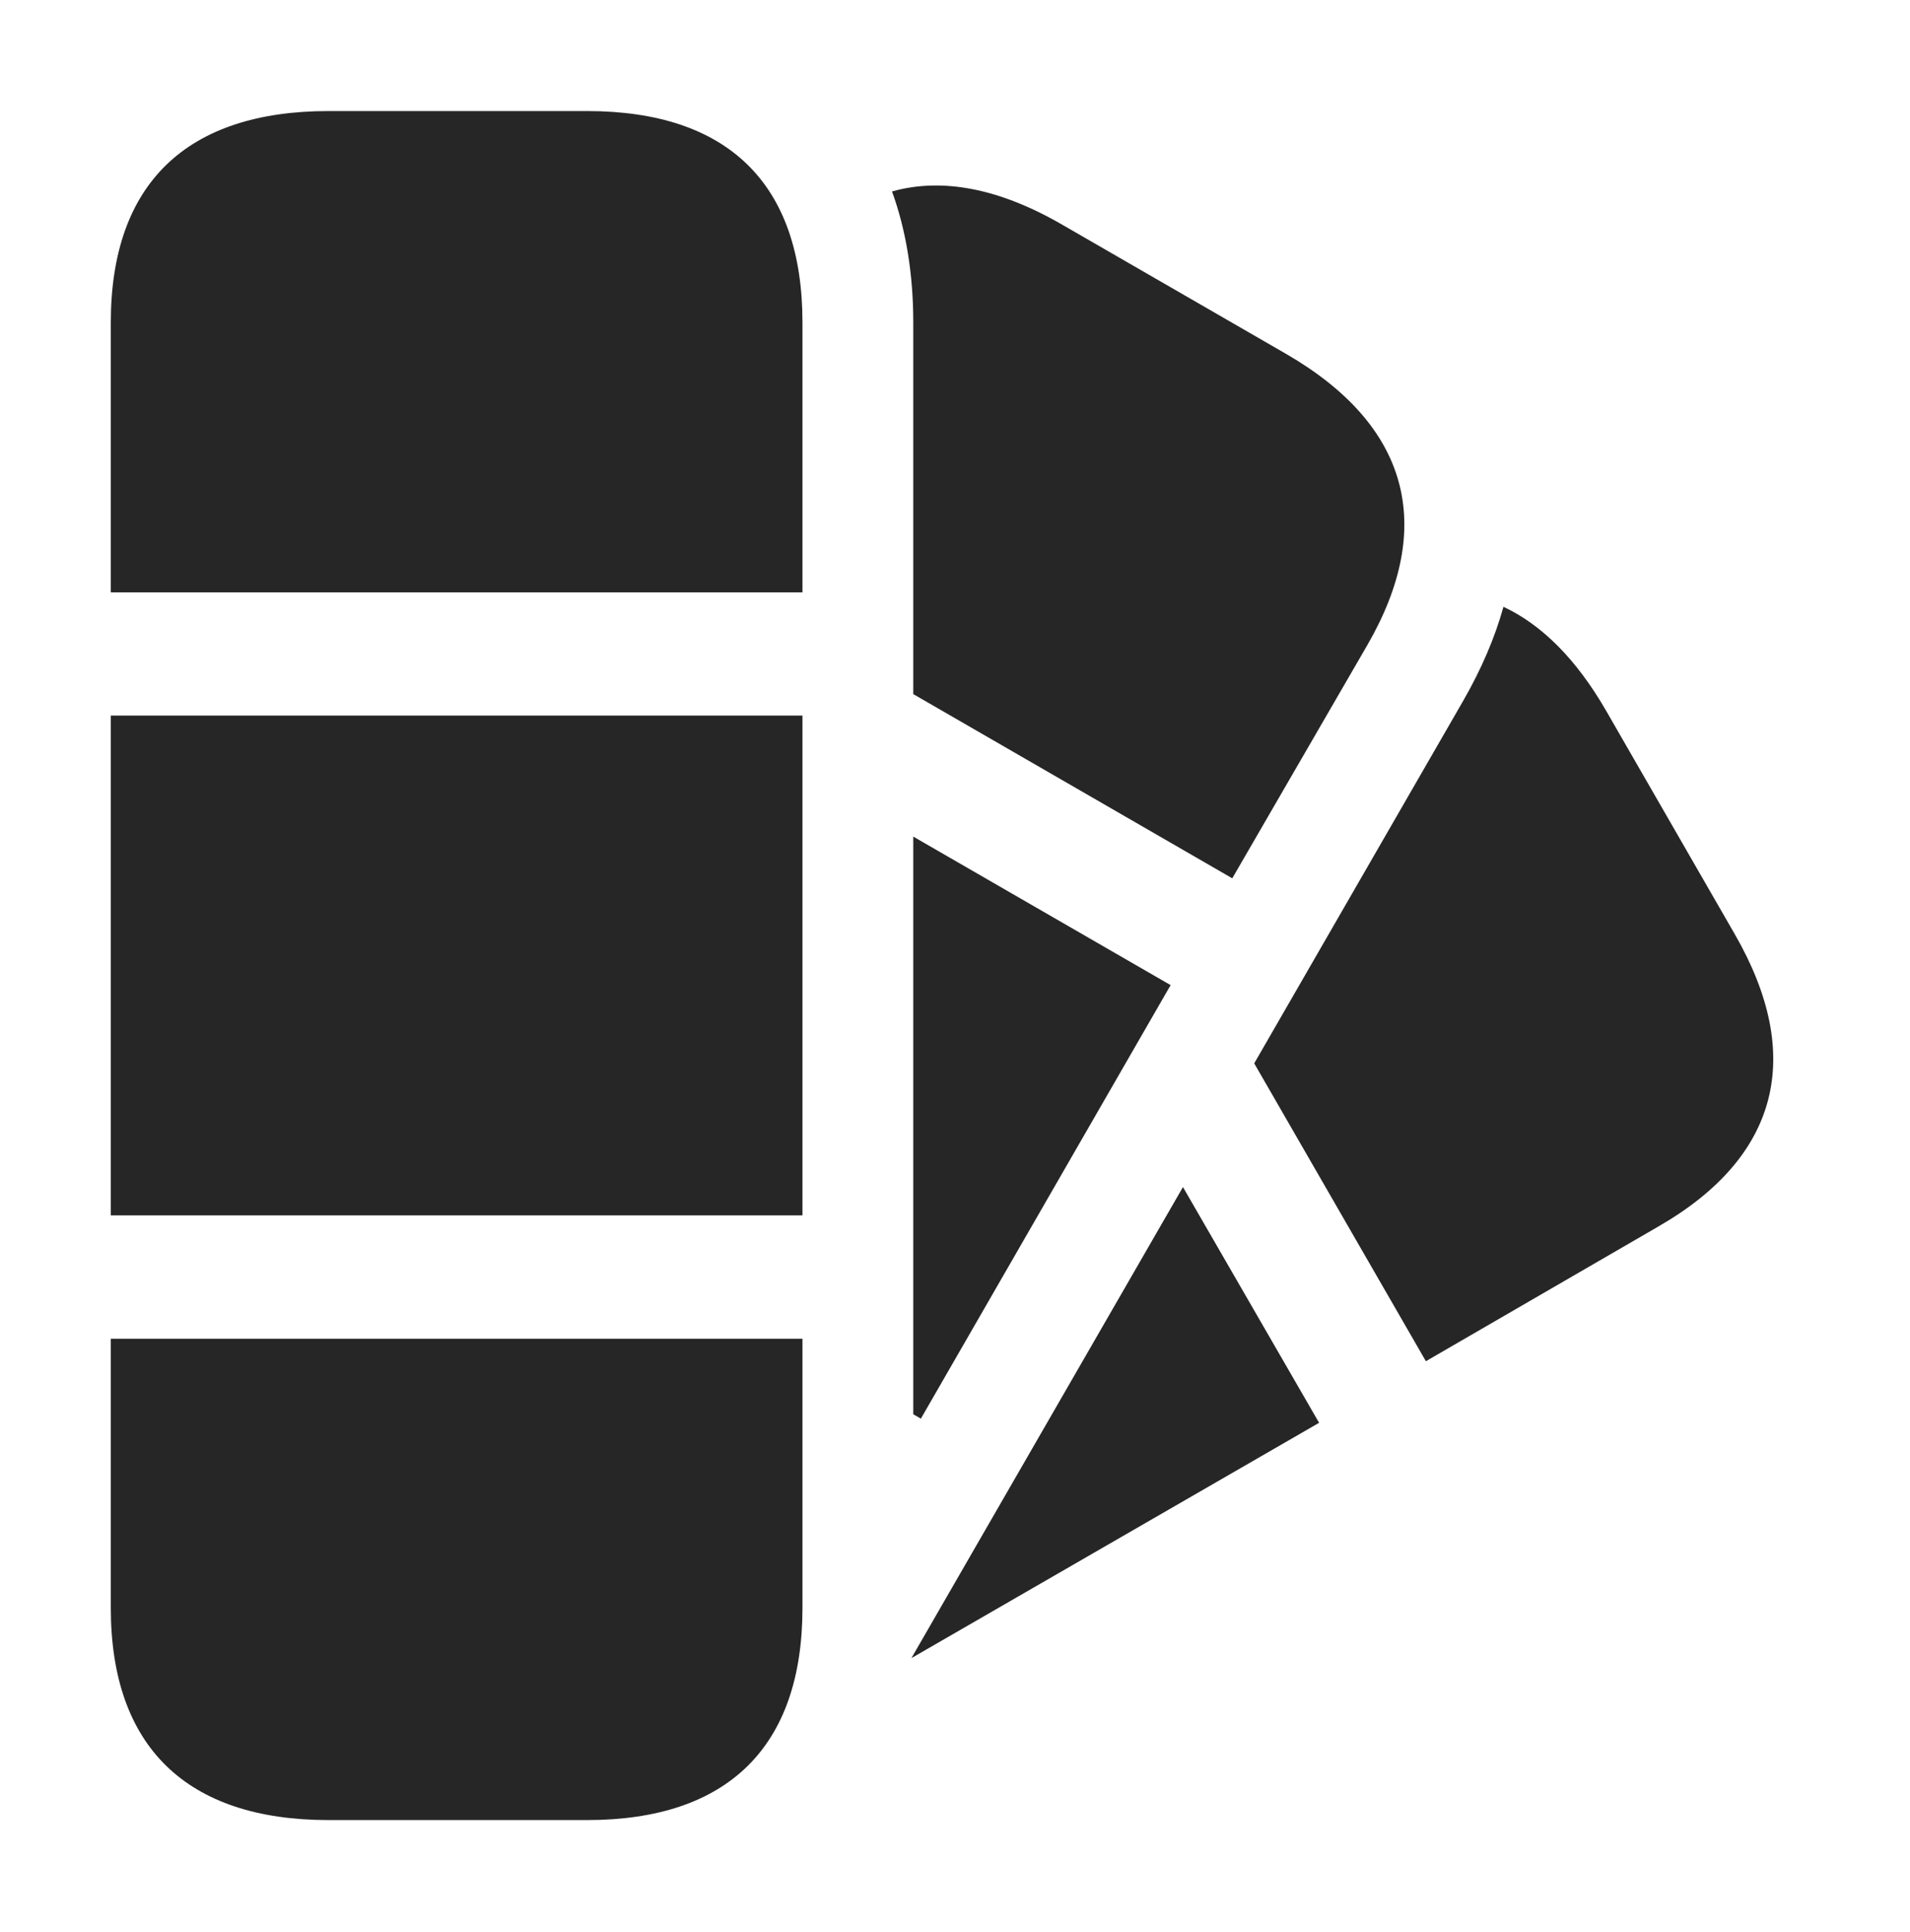 <?xml version="1.0" encoding="UTF-8"?>
<!--Generator: Apple Native CoreSVG 326-->
<!DOCTYPE svg PUBLIC "-//W3C//DTD SVG 1.1//EN" "http://www.w3.org/Graphics/SVG/1.1/DTD/svg11.dtd">
<svg version="1.1" xmlns="http://www.w3.org/2000/svg" xmlns:xlink="http://www.w3.org/1999/xlink"
       viewBox="0 0 26.615 26.911">
       <g>
              <rect height="26.911" opacity="0" width="26.615" x="0" y="0" />
              <path d="M18.381 19.82L12.7 23.098L16.484 16.536ZM22.375 9.891L24.172 13.011C25.152 14.71 24.788 16.118 23.111 17.084L19.869 18.962L17.477 14.813L20.387 9.766C20.643 9.321 20.831 8.882 20.95 8.453C21.489 8.705 21.966 9.186 22.375 9.891Z"
                     fill="currentColor" fill-opacity="0.85" />
              <path d="M16.312 13.723L12.832 19.762L12.726 19.701L12.726 11.654ZM14.805 3.132L17.925 4.932C19.626 5.918 20.017 7.321 19.051 8.99L17.171 12.235L12.726 9.669L12.726 4.493C12.726 3.817 12.625 3.205 12.43 2.667C13.13 2.47 13.929 2.624 14.805 3.132Z"
                     fill="currentColor" fill-opacity="0.85" />
              <path d="M1.544 8.252L11.182 8.252L11.182 4.493C11.182 2.559 10.143 1.547 8.179 1.547L4.578 1.547C2.6 1.547 1.544 2.559 1.544 4.493ZM1.544 16.931L11.182 16.931L11.182 9.968L1.544 9.968ZM4.578 25.354L8.179 25.354C10.143 25.354 11.182 24.332 11.182 22.398L11.182 18.649L1.544 18.649L1.544 22.398C1.544 24.332 2.6 25.354 4.578 25.354Z"
                     fill="currentColor" fill-opacity="0.85" />
       </g>
</svg>